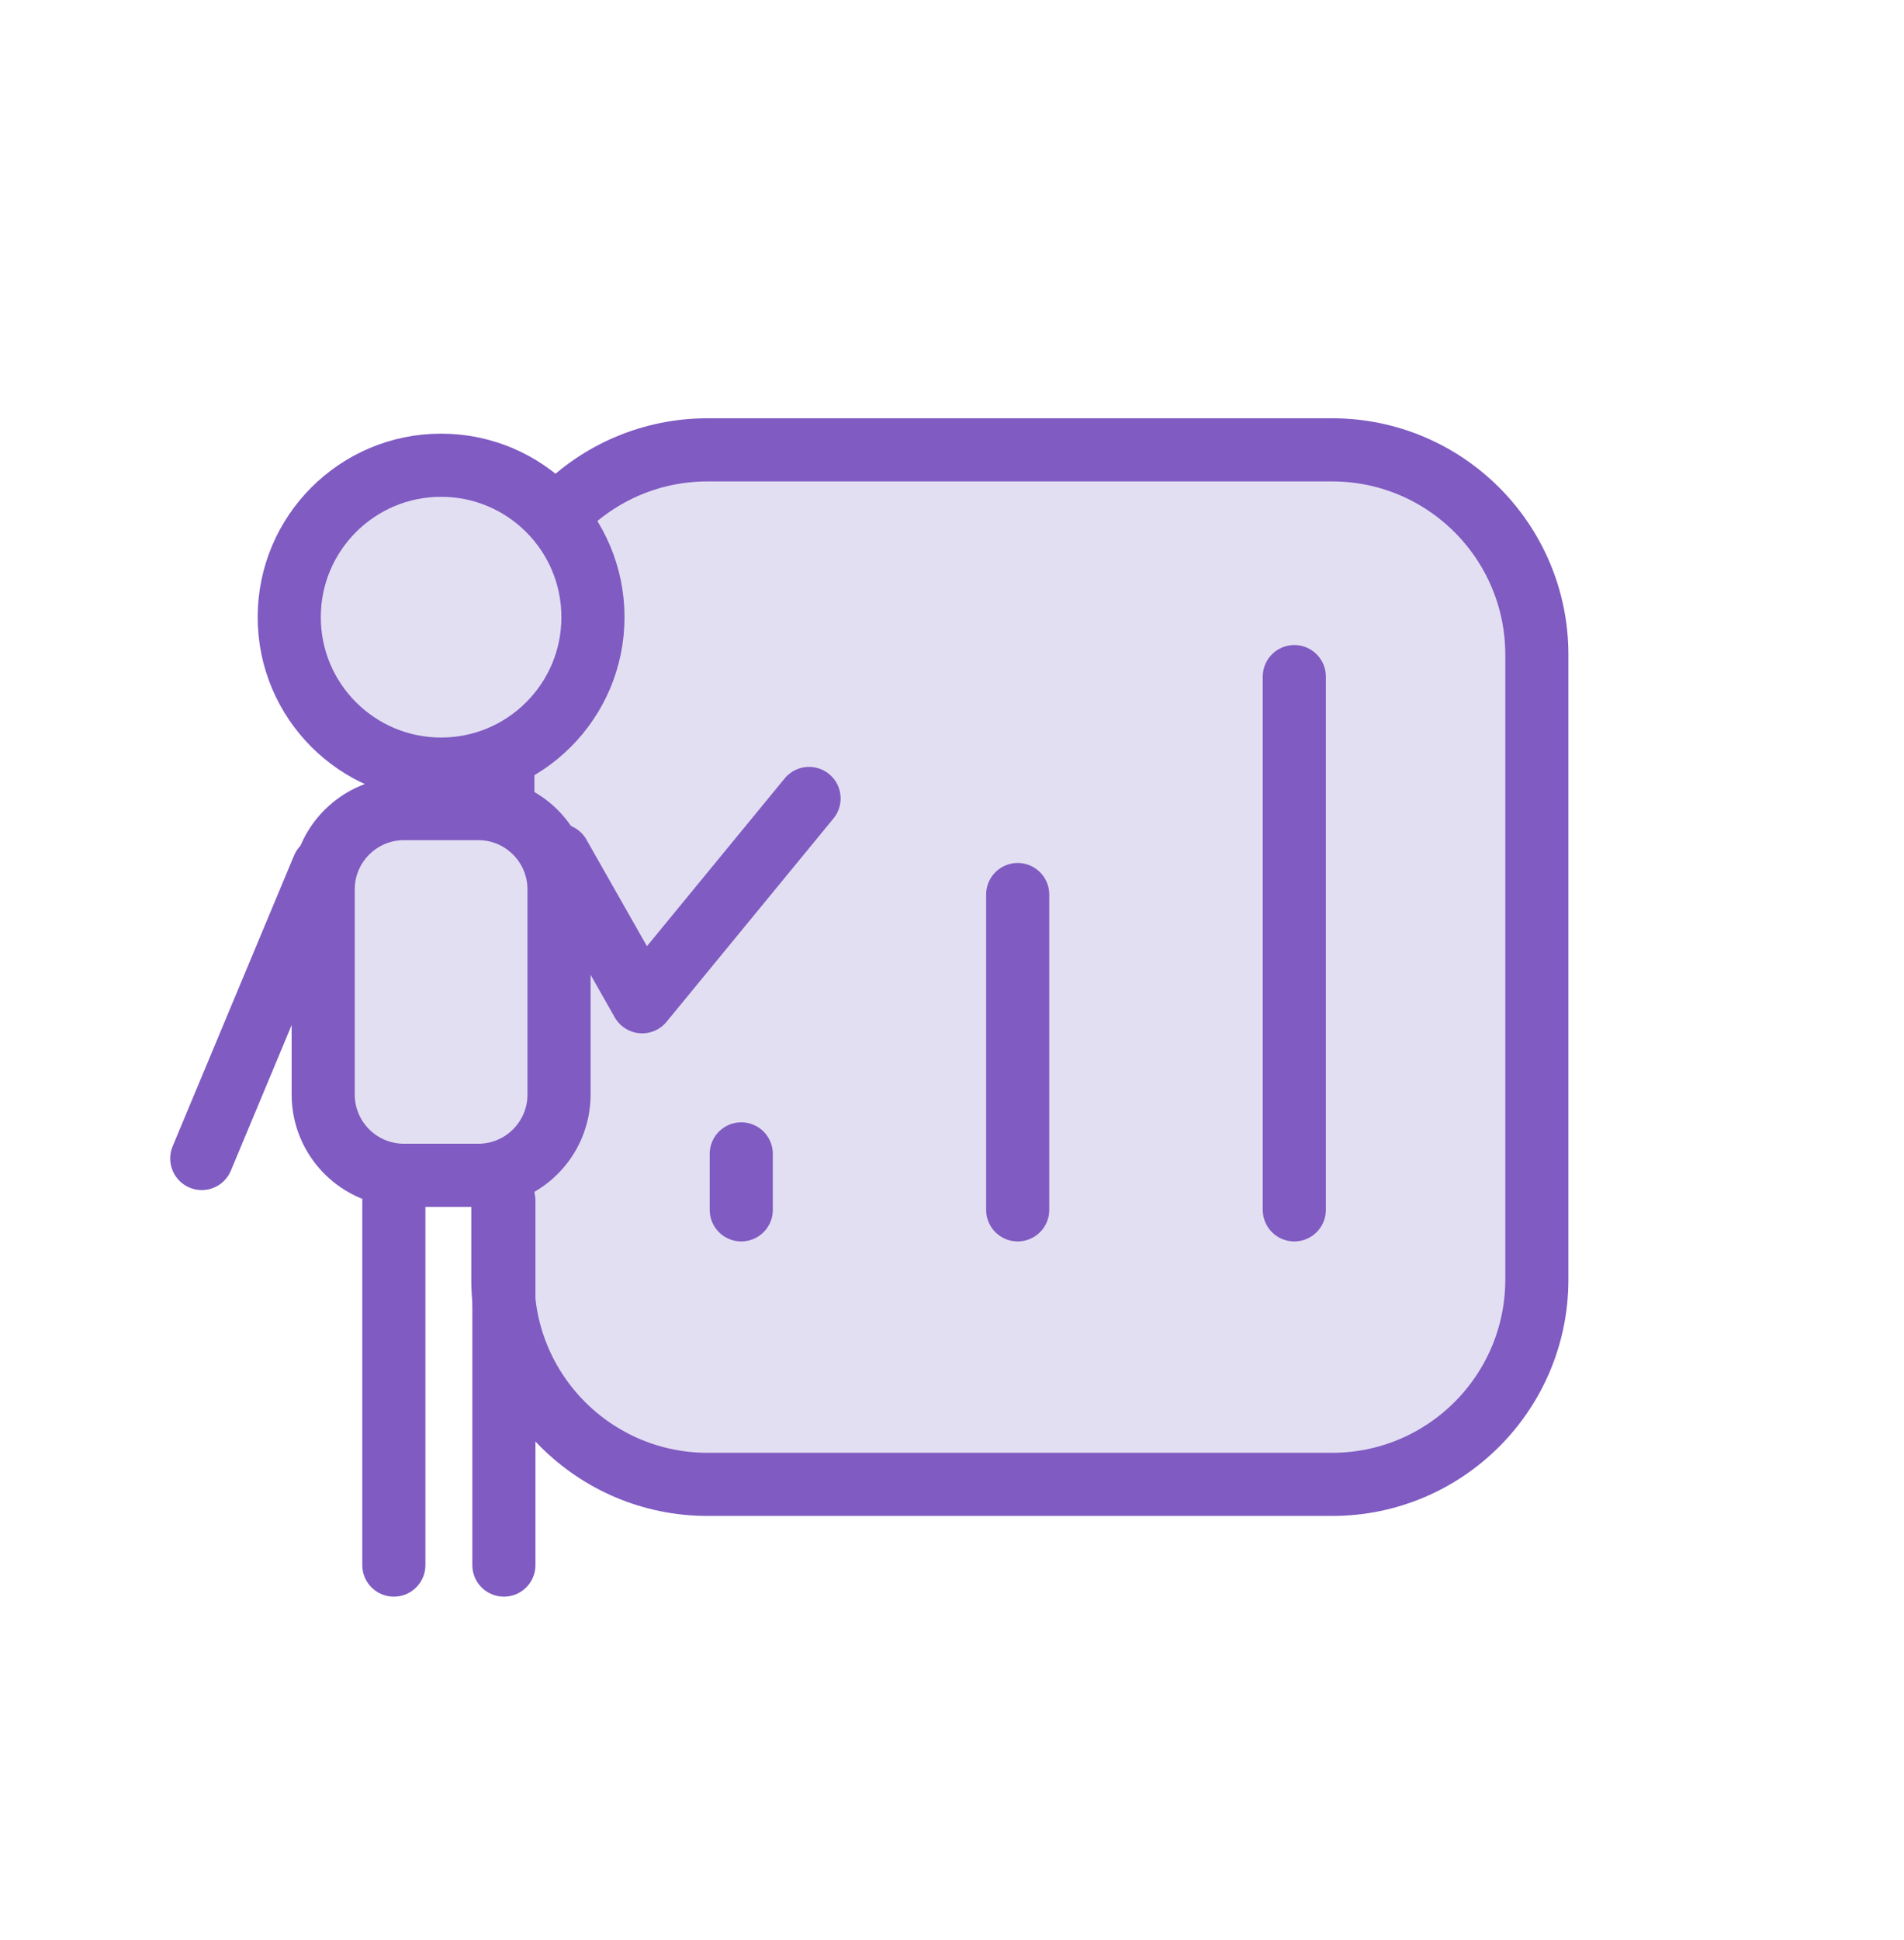 <svg width="54" height="55" viewBox="0 0 54 55" fill="none" xmlns="http://www.w3.org/2000/svg">
<g id="ICONS 59">
<path id="Vector" d="M37.779 12.752H20.069C16.861 12.752 14.261 15.352 14.261 18.56V36.27C14.261 39.478 16.861 42.078 20.069 42.078H37.779C40.987 42.078 43.587 39.478 43.587 36.27V18.56C43.587 15.352 40.987 12.752 37.779 12.752Z" fill="#E3DFF2" stroke="#7F5BC2" stroke-width="1.79" stroke-linecap="round" stroke-linejoin="round"/>
<path id="Vector_2" d="M21.023 34.296V32.71" stroke="#7F5BC2" stroke-width="1.79" stroke-linecap="round" stroke-linejoin="round"/>
<path id="Vector_3" d="M28.863 34.296V25.358" stroke="#7F5BC2" stroke-width="1.79" stroke-linecap="round" stroke-linejoin="round"/>
<path id="Vector_4" d="M36.708 34.296V19.18" stroke="#7F5BC2" stroke-width="1.79" stroke-linecap="round" stroke-linejoin="round"/>
<path id="Vector_5" d="M12.51 21.802C14.889 21.802 16.817 19.874 16.817 17.495C16.817 15.117 14.889 13.188 12.51 13.188C10.132 13.188 8.203 15.117 8.203 17.495C8.203 19.874 10.132 21.802 12.51 21.802Z" fill="#E3DFF2" stroke="#7F5BC2" stroke-width="1.79" stroke-linecap="round" stroke-linejoin="round"/>
<path id="Vector_6" d="M13.564 22.921H11.458C10.192 22.921 9.166 23.947 9.166 25.213V31.026C9.166 32.291 10.192 33.317 11.458 33.317H13.564C14.829 33.317 15.855 32.291 15.855 31.026V25.213C15.855 23.947 14.829 22.921 13.564 22.921Z" fill="#E3DFF2" stroke="#7F5BC2" stroke-width="1.79" stroke-linecap="round" stroke-linejoin="round"/>
<path id="Vector_7" d="M14.291 34.043V44.366" stroke="#7F5BC2" stroke-width="1.79" stroke-linecap="round" stroke-linejoin="round"/>
<path id="Vector_8" d="M11.17 34.043V44.366" stroke="#7F5BC2" stroke-width="1.79" stroke-linecap="round" stroke-linejoin="round"/>
<path id="Vector_9" d="M9.165 24.597L5.722 32.84" stroke="#7F5BC2" stroke-width="1.79" stroke-linecap="round" stroke-linejoin="round"/>
<g id="Vector_10">
<path d="M15.854 24.243L18.213 28.397L22.946 22.634" fill="#E3DFF2"/>
<path d="M15.854 24.243L18.213 28.397L22.946 22.634" stroke="#7F5BC2" stroke-width="1.79" stroke-linecap="round" stroke-linejoin="round"/>
</g>
</g>
</svg>
